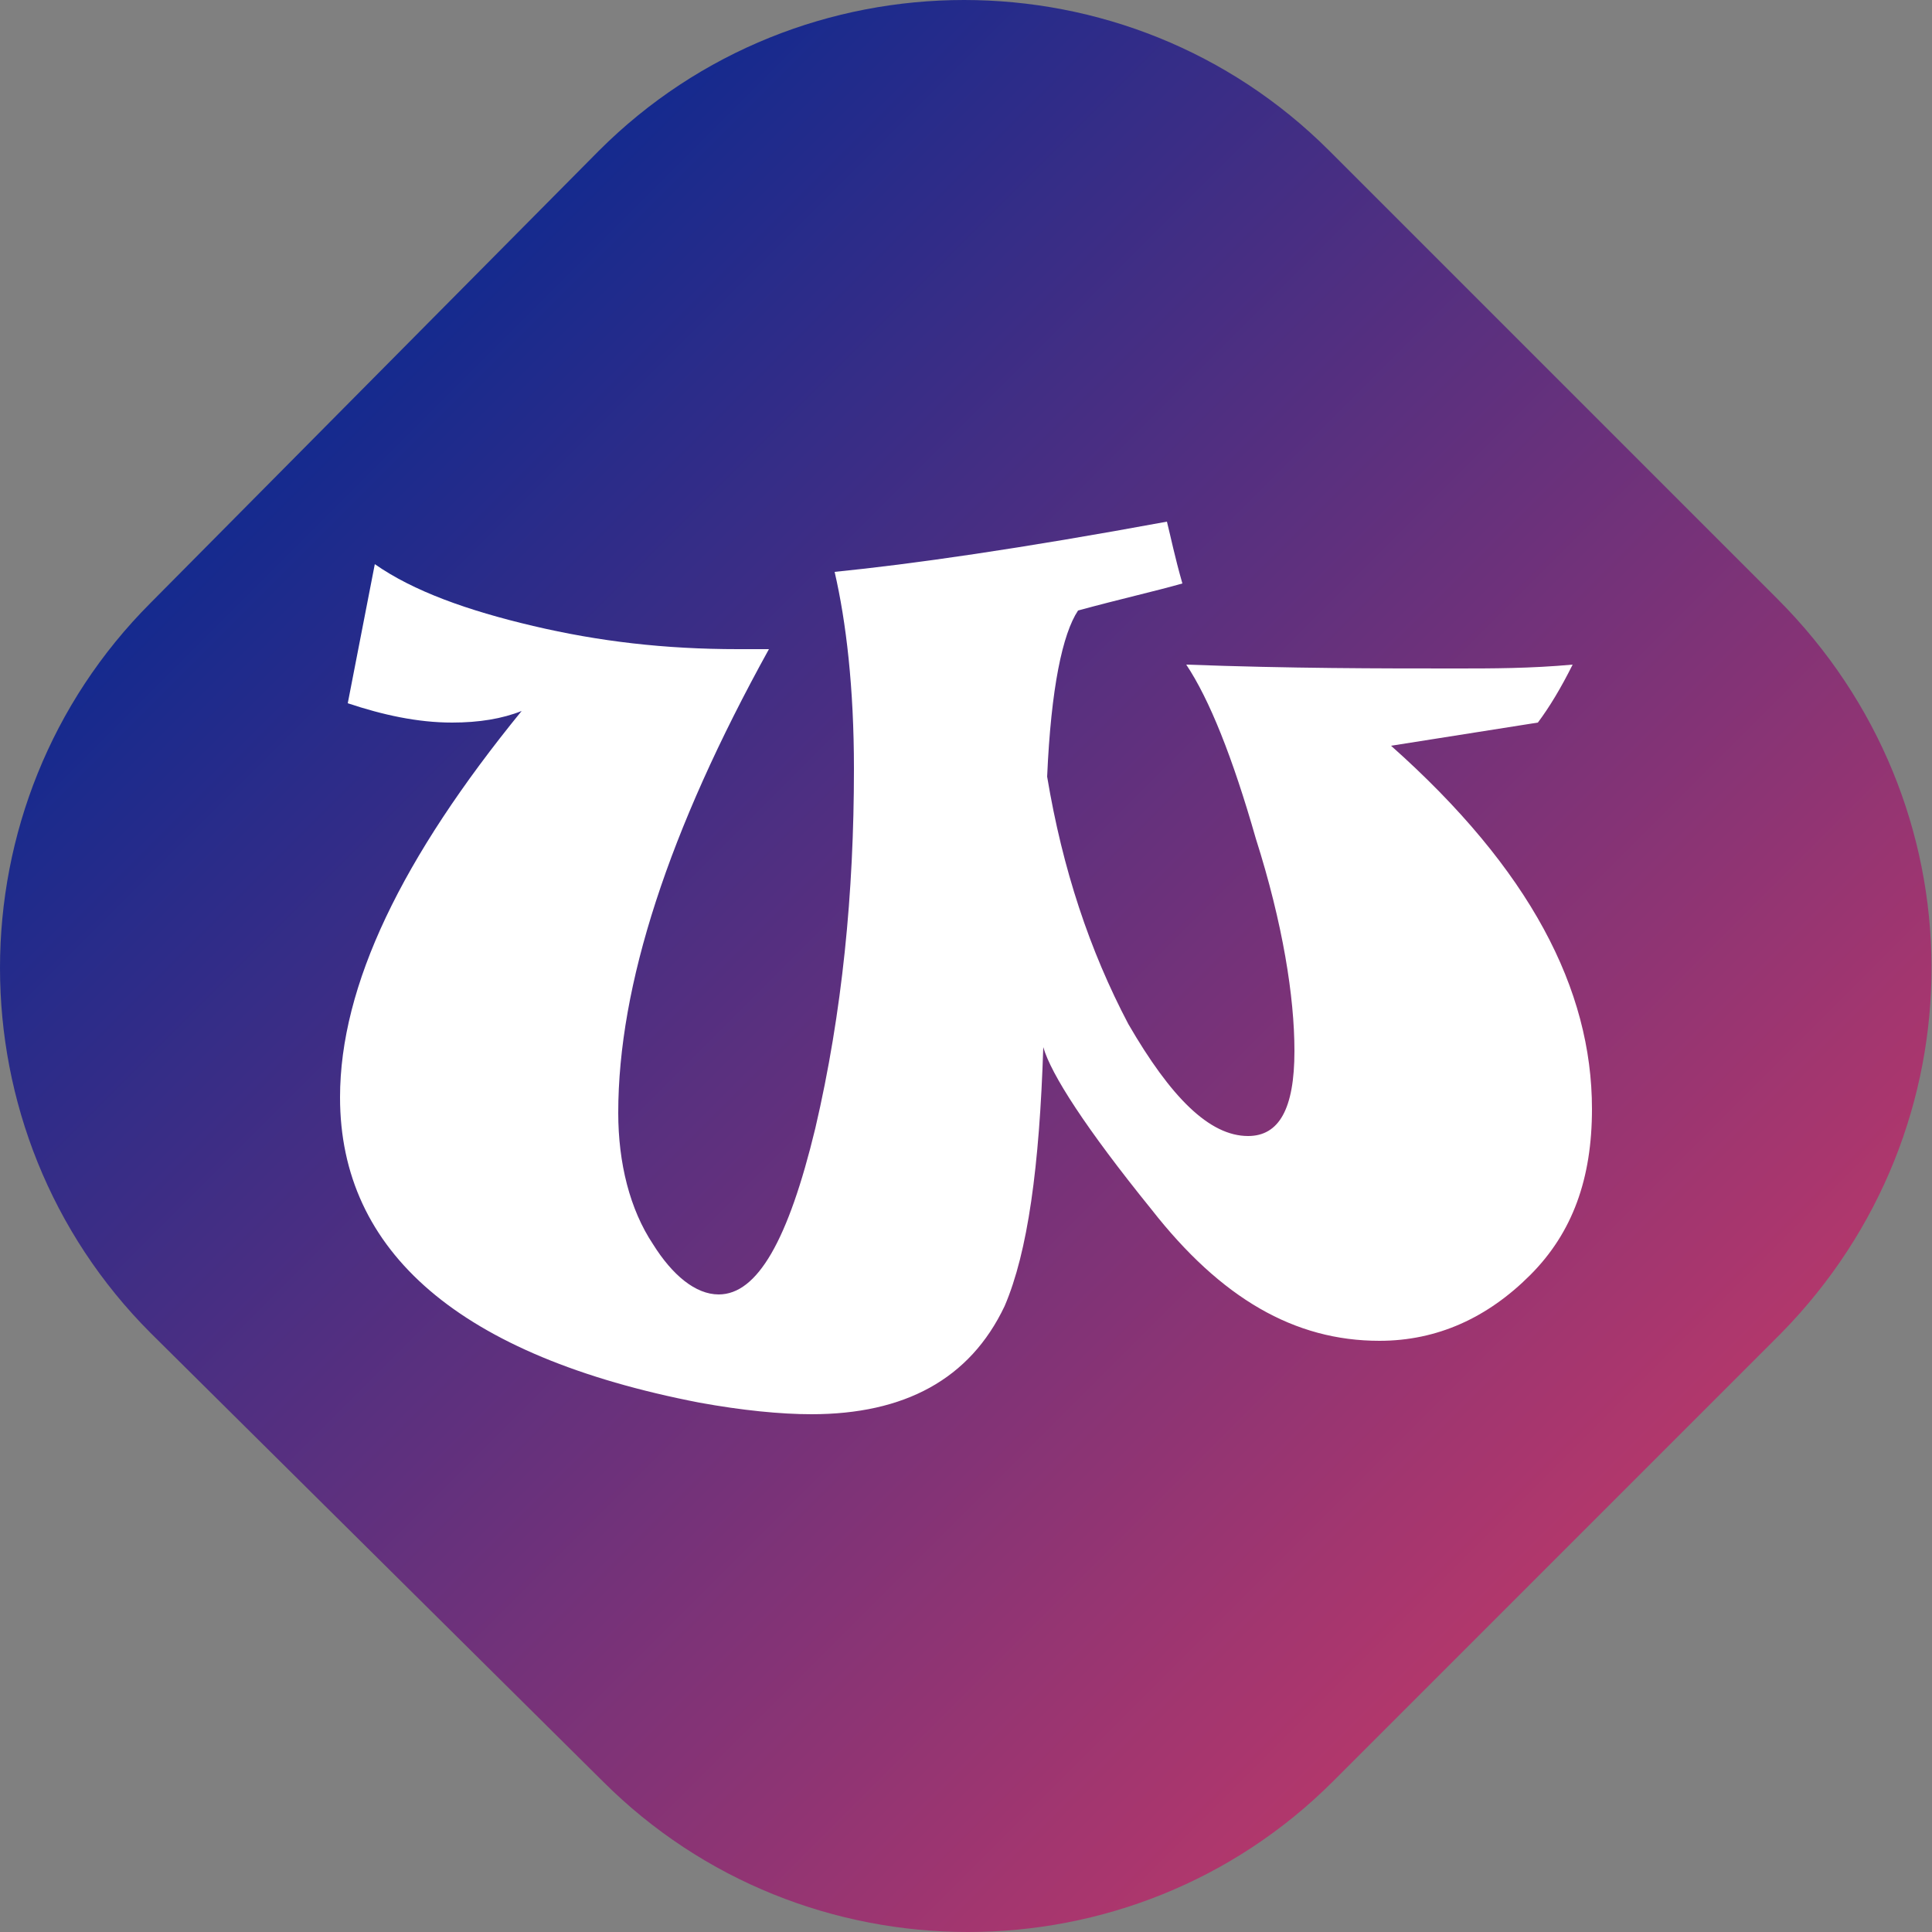 <?xml version="1.0" encoding="utf-8"?>
<!-- Generator: Adobe Illustrator 24.0.1, SVG Export Plug-In . SVG Version: 6.00 Build 0)  -->
<svg version="1.1" id="Слой_1" xmlns="http://www.w3.org/2000/svg" xmlns:xlink="http://www.w3.org/1999/xlink" x="0px" y="0px"
	 viewBox="0 0 50 50" style="enable-background:new 0 0 50 50;" xml:space="preserve">
<rect x="0" y="0" width="50" height="50" fill="#808080" stroke="none"/>
<style type="text/css">
	.st0{fill:url(#SVGID_1_);}
	.st1{fill:#FFFFFF;}
</style>
<linearGradient id="SVGID_1_" gradientUnits="userSpaceOnUse" x1="9.733" y1="9.726" x2="40.289" y2="40.282">
	<stop  offset="0" style="stop-color:#152A8E"/>
	<stop  offset="1" style="stop-color:#B1376C"/>
</linearGradient>
<path class="st0" d="M46.1,34.5L34.5,46.1c-5.2,5.2-13.7,5.2-18.9,0L3.9,34.5c-5.2-5.2-5.2-13.7,0-18.9L15.5,3.9
	c5.2-5.2,13.7-5.2,18.9,0l11.6,11.6C51.3,20.8,51.3,29.2,46.1,34.5z"/>
<path class="st1" d="M41.2,28.7c0,1.8-0.5,3.2-1.6,4.3c-1.1,1.1-2.4,1.7-3.9,1.7c-2.2,0-4.1-1.1-5.9-3.4c-1.7-2.1-2.6-3.5-2.8-4.2
	c-0.1,3.1-0.4,5.3-1,6.7c-0.9,1.9-2.6,2.8-5,2.8c-0.8,0-1.8-0.1-2.9-0.3c-6.2-1.2-9.3-3.9-9.3-7.9c0-2.9,1.6-6.2,4.7-10
	c-0.5,0.2-1.1,0.3-1.8,0.3c-0.9,0-1.8-0.2-2.7-0.5l0.7-3.6c1,0.7,2.4,1.2,4.1,1.6c1.7,0.4,3.4,0.6,5.3,0.6c0.1,0,0.2,0,0.4,0
	c0.2,0,0.3,0,0.4,0c-2.6,4.7-3.9,8.7-3.9,12c0,1.3,0.3,2.5,0.9,3.4c0.5,0.8,1.1,1.3,1.7,1.3c1,0,1.8-1.4,2.5-4.3c0.7-3,1-6.1,1-9.3
	c0-2.1-0.2-3.8-0.5-5.1c2-0.2,4.8-0.6,8.6-1.3c0.1,0.4,0.2,0.9,0.4,1.6c-0.7,0.2-1.6,0.4-2.7,0.7c-0.4,0.6-0.7,2-0.8,4.3
	c0.4,2.4,1.1,4.5,2.1,6.4c1.1,1.9,2.1,2.9,3.1,2.9c0.8,0,1.2-0.7,1.2-2.2c0-1.4-0.3-3.3-1-5.5c-0.6-2.1-1.2-3.6-1.8-4.5
	c2.7,0.1,5,0.1,7,0.1c0.9,0,1.9,0,3-0.1c-0.3,0.6-0.6,1.1-0.9,1.5l-3.8,0.6C39.6,22.5,41.2,25.6,41.2,28.7z"/>
</svg>
